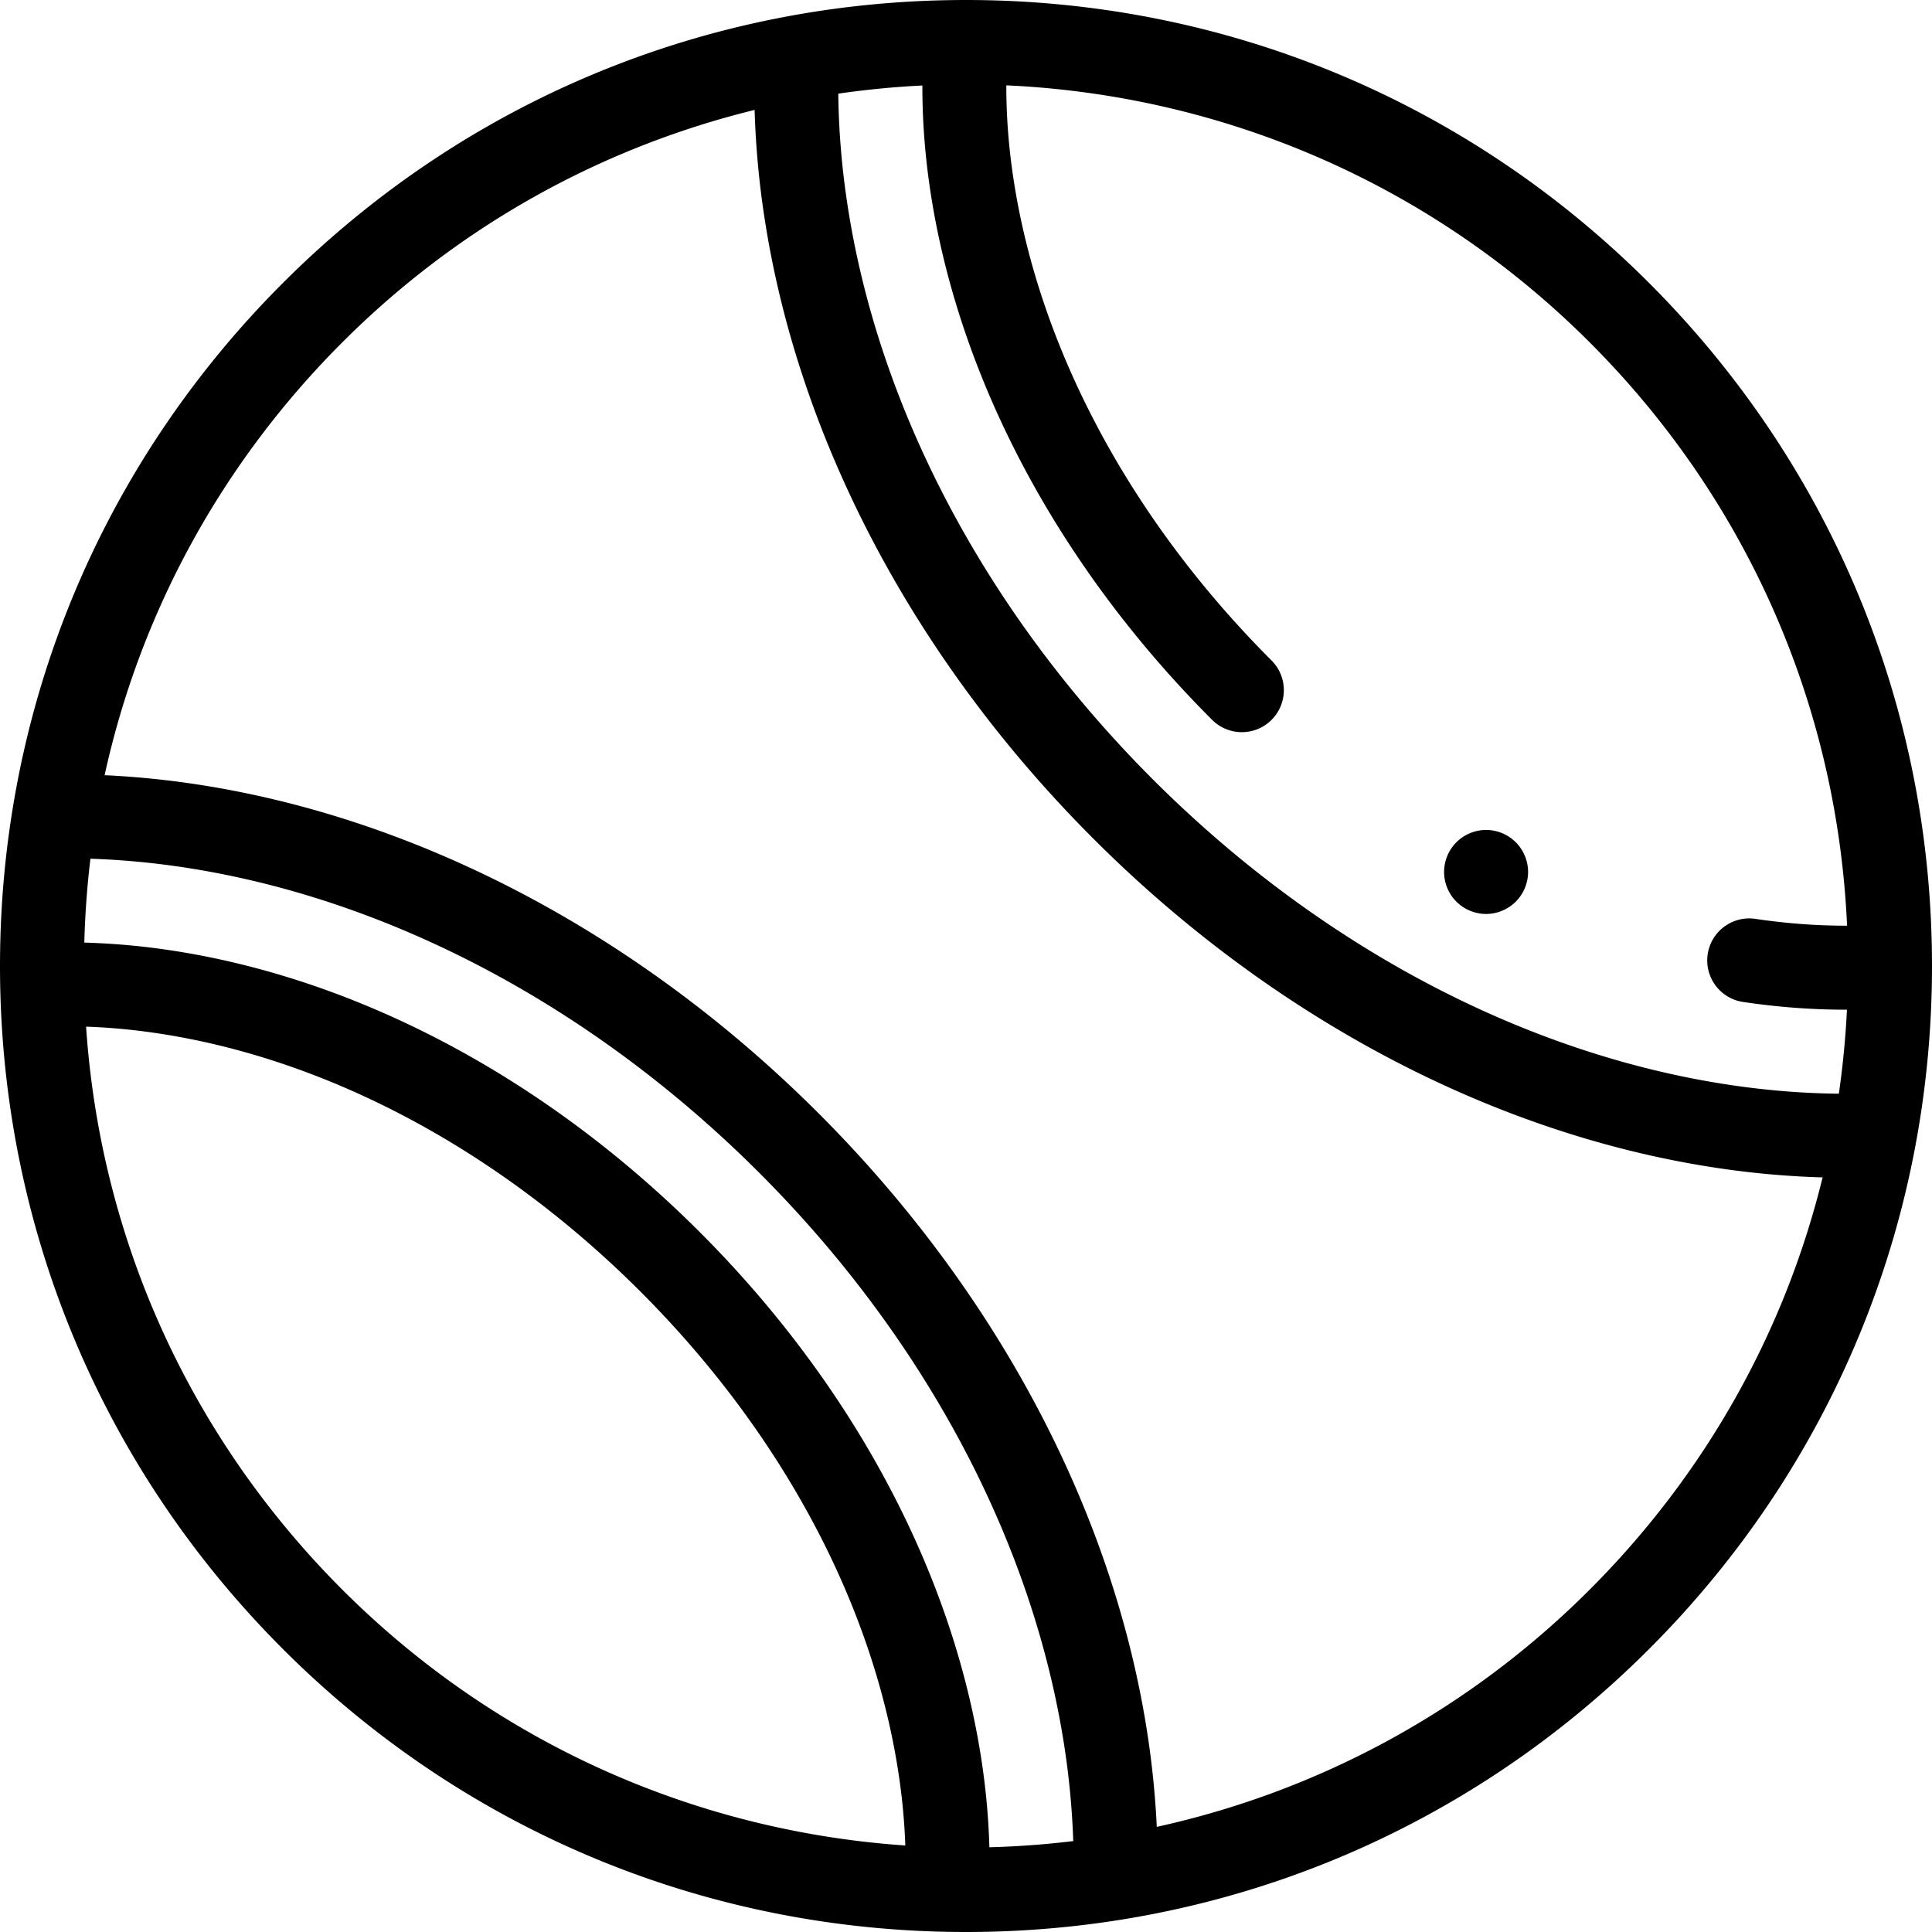 <svg xmlns="http://www.w3.org/2000/svg" viewBox="0 0 512 512">
  <path d="M437.019 74.98C388.667 26.63 324.38 0 256 0S123.333 26.63 74.981 74.98C26.628 123.333 0 187.619 0 256s26.628 132.667 74.981 181.02C123.333 485.37 187.62 512 256 512s132.667-26.63 181.019-74.98C485.372 388.667 512 324.381 512 256s-26.628-132.667-74.981-181.02zM90.721 421.278c-40.337-40.337-64.104-92.825-67.907-149.208l.003.006c6.114.209 12.36.782 18.674 1.721 45.254 6.722 90.795 31.043 128.232 68.48 37.437 37.438 61.757 82.978 68.48 128.233a165.132 165.132 0 0 1 1.715 18.563c-54.387-3.718-107.713-26.312-149.197-67.795zm171.476 68.264a187.112 187.112 0 0 0-1.976-22.304c-7.42-49.942-33.969-99.912-74.759-140.702-40.79-40.79-90.759-67.339-140.703-74.759a186.959 186.959 0 0 0-22.416-1.979c.194-7.475.738-14.89 1.622-22.229 7.932.26 15.992.99 24.066 2.189 54.632 8.115 109.029 36.895 153.172 81.037 44.141 44.14 72.921 98.538 81.037 153.17a211.588 211.588 0 0 1 2.182 23.939 234.837 234.837 0 0 1-22.225 1.638zm159.081-68.264c-32.656 32.654-72.648 53.605-114.72 62.859a235.146 235.146 0 0 0-2.296-23.442c-8.813-59.323-39.823-118.147-87.316-165.641-47.495-47.494-106.32-78.502-165.641-87.315a234.694 234.694 0 0 0-23.532-2.302l-.061.05c9.459-43.151 31.023-82.779 63.01-114.766 31.239-31.239 69.192-51.765 109.256-61.588a233.616 233.616 0 0 0 2.453 27.479c8.812 59.321 39.821 118.146 87.315 165.641 47.494 47.494 106.319 78.502 165.643 87.315a233.022 233.022 0 0 0 27.56 2.456l.1-.166c-10.027 41.076-31.109 78.759-61.771 109.42zm66.036-131.435c-9.393-.094-18.993-.859-28.654-2.294-54.634-8.116-109.032-36.895-153.173-81.037s-72.921-98.539-81.036-153.17c-1.429-9.619-2.196-19.177-2.294-28.525a235.324 235.324 0 0 1 22.281-2.157c-.017 8.935.651 18.108 2.032 27.411 7.42 49.943 33.97 99.913 74.76 140.702 4.346 4.345 11.394 4.345 15.741 0 4.346-4.346 4.346-11.394 0-15.742-37.437-37.437-61.757-82.977-68.48-128.232-1.223-8.237-1.825-16.332-1.806-24.181 56.245 2.55 111.74 25.247 154.595 68.104 41.62 41.62 65.602 96.175 68.212 154.597-7.899.017-16.016-.58-24.29-1.809-6.079-.903-11.743 3.295-12.645 9.375-.904 6.081 3.294 11.741 9.374 12.644 9.194 1.366 18.264 2.05 27.1 2.05.144 0 .285-.008.429-.008a236.447 236.447 0 0 1-2.146 22.272z"/>
  <path d="M393.828 219.947a11.17 11.17 0 0 0-7.869 3.262 11.164 11.164 0 0 0-3.261 7.868c0 2.928 1.18 5.799 3.261 7.869 2.07 2.071 4.942 3.261 7.869 3.261s5.799-1.19 7.869-3.261a11.215 11.215 0 0 0 3.261-7.869c0-2.927-1.191-5.799-3.261-7.868a11.17 11.17 0 0 0-7.869-3.262z"/>
</svg>